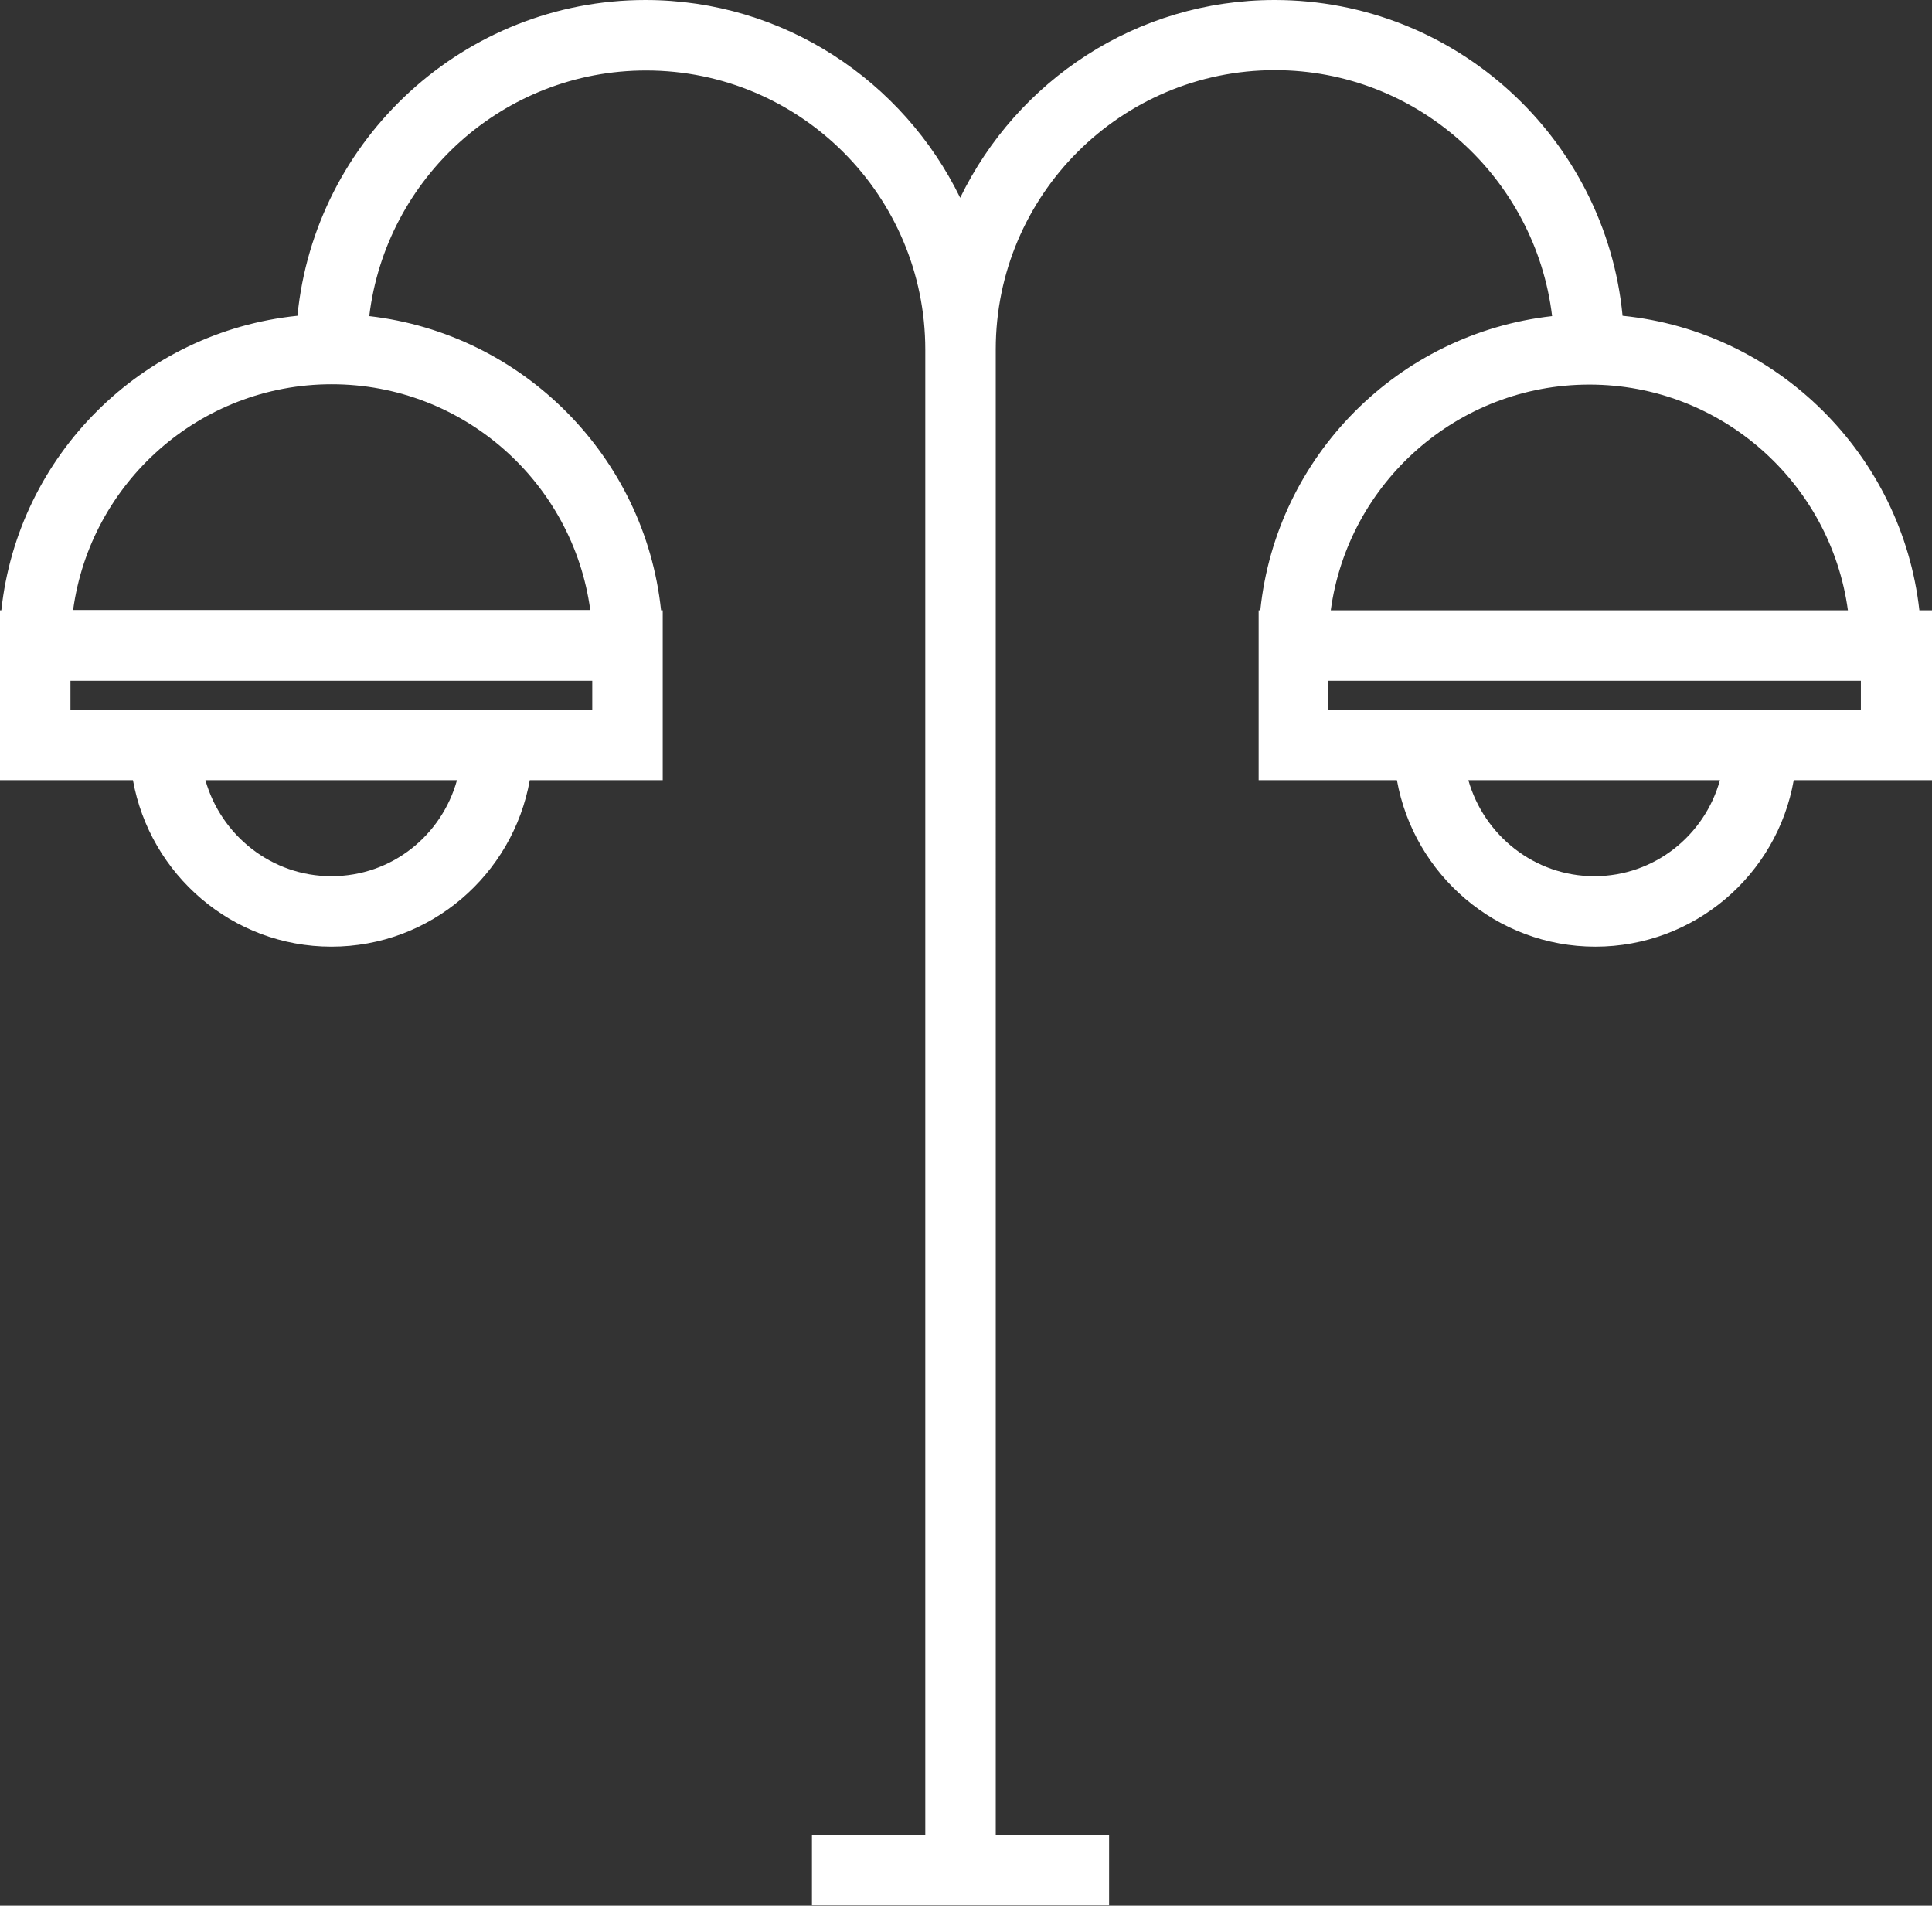 <?xml version="1.0" encoding="utf-8"?>
<!-- Generator: Adobe Illustrator 23.0.2, SVG Export Plug-In . SVG Version: 6.00 Build 0)  -->
<svg version="1.1" id="Capa_1" xmlns="http://www.w3.org/2000/svg" xmlns:xlink="http://www.w3.org/1999/xlink" x="0px" y="0px"
	 viewBox="0 0 58.13 57.33" style="enable-background:new 0 0 58.13 57.33;" xml:space="preserve">
<rect x="0" y="0" width="58.13" height="57.33" fill="#333333" stroke="none"/>
<style type="text/css">
	.st0{fill:#FFFFFF;}
</style>
<path class="st0" d="M48.82,9.5C48.31,4.18,43.81,0,38.35,0c-4.16,0-7.75,2.43-9.46,5.95C27.18,2.44,23.58,0,19.42,0
	C13.97,0,9.47,4.18,8.95,9.5c-4.68,0.48-8.41,4.19-8.91,8.86H0v1.06v1.06v2.99h4c0.51,2.84,2.99,5.01,5.97,5.01s5.46-2.16,5.97-5.01
	h4v-2.99v-1.06v-1.06h-0.05c-0.49-4.64-4.17-8.32-8.78-8.85c0.5-4.16,4.04-7.39,8.33-7.39c4.64,0,8.4,3.77,8.4,8.4v44.68h-3.41v2.12
	h8.94v-2.12h-3.41V10.51c0-4.64,3.77-8.4,8.4-8.4c4.3,0,7.84,3.25,8.34,7.4c-4.63,0.52-8.3,4.21-8.78,8.85h-0.05v1.06v1.06v2.99
	h4.16c0.51,2.84,2.99,5.01,5.97,5.01s5.47-2.16,5.97-5.01h4.16v-5.11h-0.38C57.23,13.7,53.5,9.97,48.82,9.5z M9.97,26.36
	c-1.8,0-3.32-1.23-3.79-2.89h7.57C13.29,25.13,11.79,26.36,9.97,26.36z M17.83,21.35H2.12v-0.87h15.7v0.87H17.83z M17.76,18.35H2.2
	c0.52-3.83,3.81-6.79,7.78-6.79C13.95,11.56,17.24,14.52,17.76,18.35z M47.97,26.36c-1.8,0-3.32-1.23-3.79-2.89h7.57
	C51.29,25.13,49.78,26.36,47.97,26.36z M55.99,21.35H39.96v-0.87h16.03V21.35z M40.04,18.36c0.52-3.83,3.81-6.79,7.78-6.79
	s7.26,2.96,7.78,6.79H40.04z"/>
</svg>
